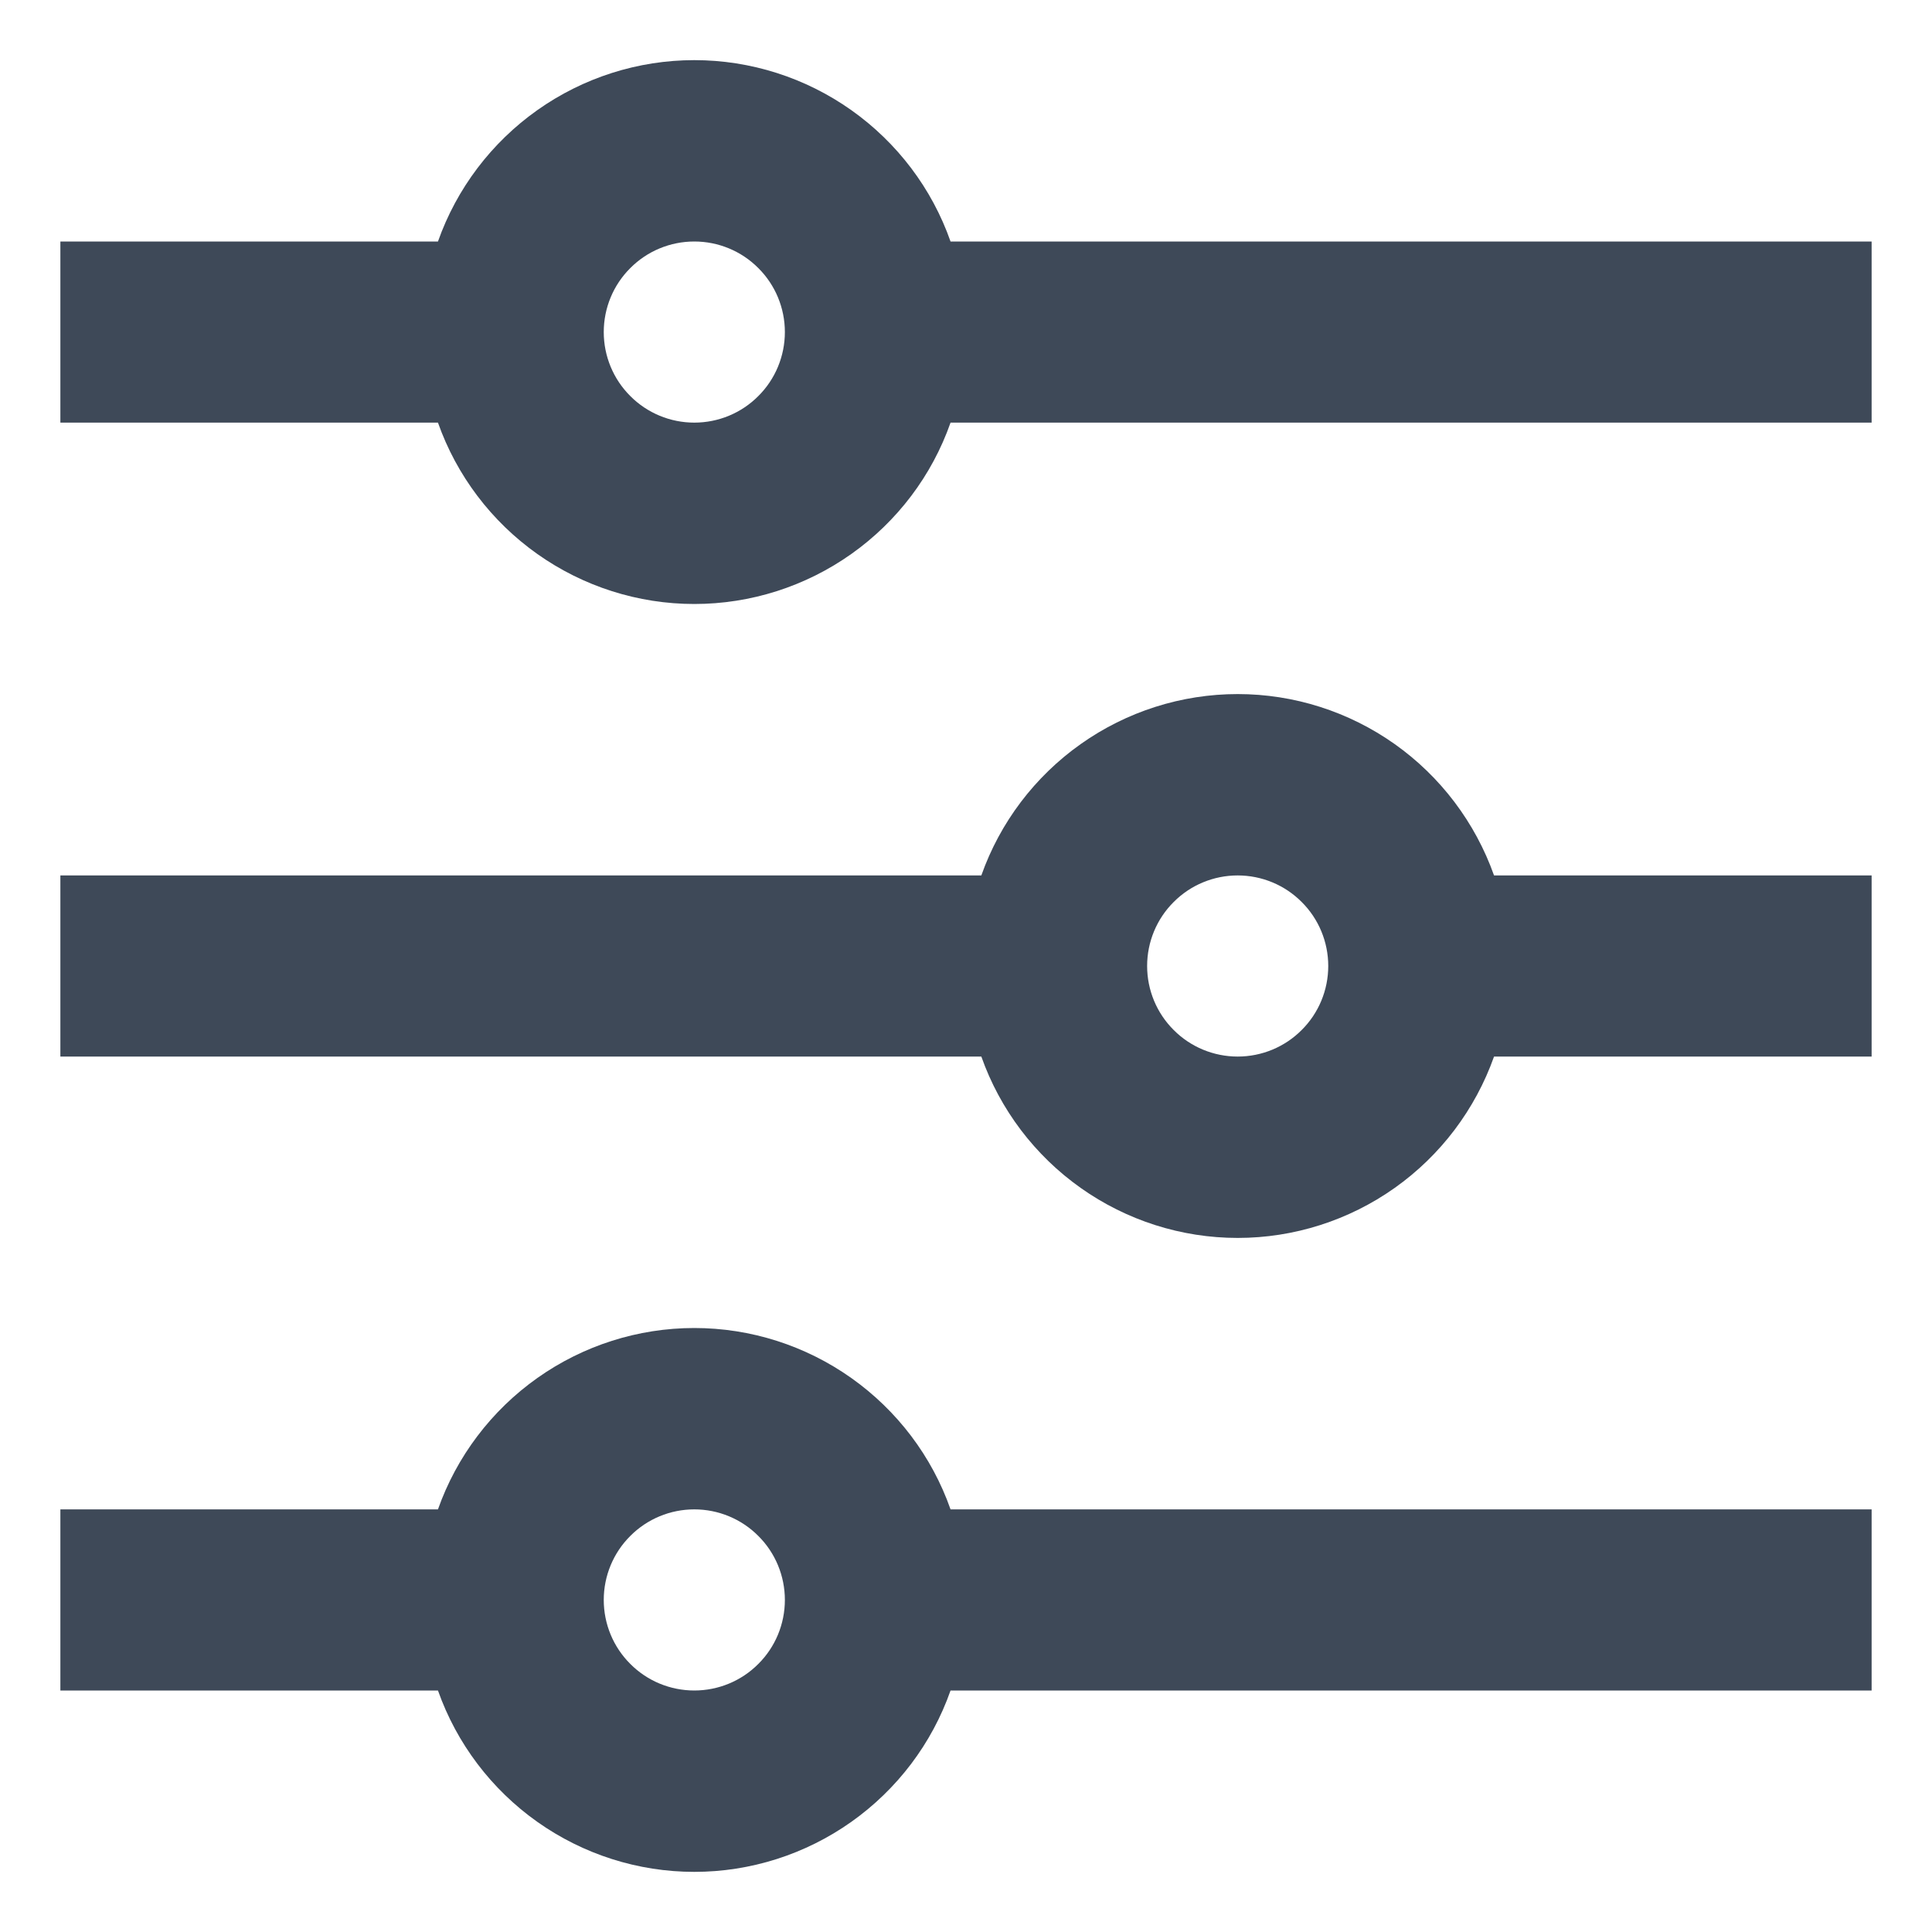 <svg width="16" height="16" viewBox="0 0 16 16" fill="none" xmlns="http://www.w3.org/2000/svg">
<path d="M3.627 12.5C3.782 12.061 4.07 11.681 4.45 11.412C4.83 11.143 5.284 10.998 5.75 10.998C6.216 10.998 6.67 11.143 7.05 11.412C7.43 11.681 7.718 12.061 7.872 12.5H15.5V14H7.872C7.718 14.439 7.43 14.819 7.05 15.088C6.67 15.357 6.216 15.502 5.75 15.502C5.284 15.502 4.83 15.357 4.45 15.088C4.07 14.819 3.782 14.439 3.627 14H0.5V12.5H3.627ZM8.127 7.25C8.282 6.811 8.57 6.431 8.95 6.162C9.33 5.893 9.784 5.748 10.25 5.748C10.716 5.748 11.17 5.893 11.55 6.162C11.93 6.431 12.217 6.811 12.373 7.25H15.5V8.75H12.373C12.217 9.189 11.93 9.569 11.55 9.838C11.17 10.107 10.716 10.252 10.25 10.252C9.784 10.252 9.33 10.107 8.95 9.838C8.57 9.569 8.282 9.189 8.127 8.75H0.5V7.25H8.127ZM3.627 2C3.782 1.561 4.07 1.181 4.45 0.912C4.83 0.643 5.284 0.498 5.75 0.498C6.216 0.498 6.67 0.643 7.05 0.912C7.43 1.181 7.718 1.561 7.872 2H15.5V3.5H7.872C7.718 3.939 7.43 4.319 7.05 4.588C6.67 4.857 6.216 5.002 5.75 5.002C5.284 5.002 4.83 4.857 4.45 4.588C4.07 4.319 3.782 3.939 3.627 3.5H0.5V2H3.627ZM5.75 3.5C5.949 3.5 6.14 3.421 6.28 3.28C6.421 3.14 6.5 2.949 6.5 2.75C6.5 2.551 6.421 2.36 6.28 2.22C6.14 2.079 5.949 2 5.75 2C5.551 2 5.36 2.079 5.22 2.22C5.079 2.36 5 2.551 5 2.75C5 2.949 5.079 3.14 5.22 3.28C5.36 3.421 5.551 3.5 5.75 3.5ZM10.25 8.75C10.449 8.75 10.64 8.671 10.78 8.53C10.921 8.39 11 8.199 11 8C11 7.801 10.921 7.61 10.78 7.47C10.64 7.329 10.449 7.25 10.25 7.25C10.051 7.25 9.86 7.329 9.72 7.47C9.579 7.61 9.5 7.801 9.5 8C9.5 8.199 9.579 8.39 9.72 8.53C9.86 8.671 10.051 8.75 10.25 8.75ZM5.75 14C5.949 14 6.14 13.921 6.28 13.78C6.421 13.64 6.5 13.449 6.5 13.25C6.5 13.051 6.421 12.86 6.28 12.72C6.14 12.579 5.949 12.5 5.75 12.5C5.551 12.5 5.36 12.579 5.22 12.72C5.079 12.86 5 13.051 5 13.25C5 13.449 5.079 13.64 5.22 13.78C5.36 13.921 5.551 14 5.75 14Z" fill="#3E4958"/>
</svg>

